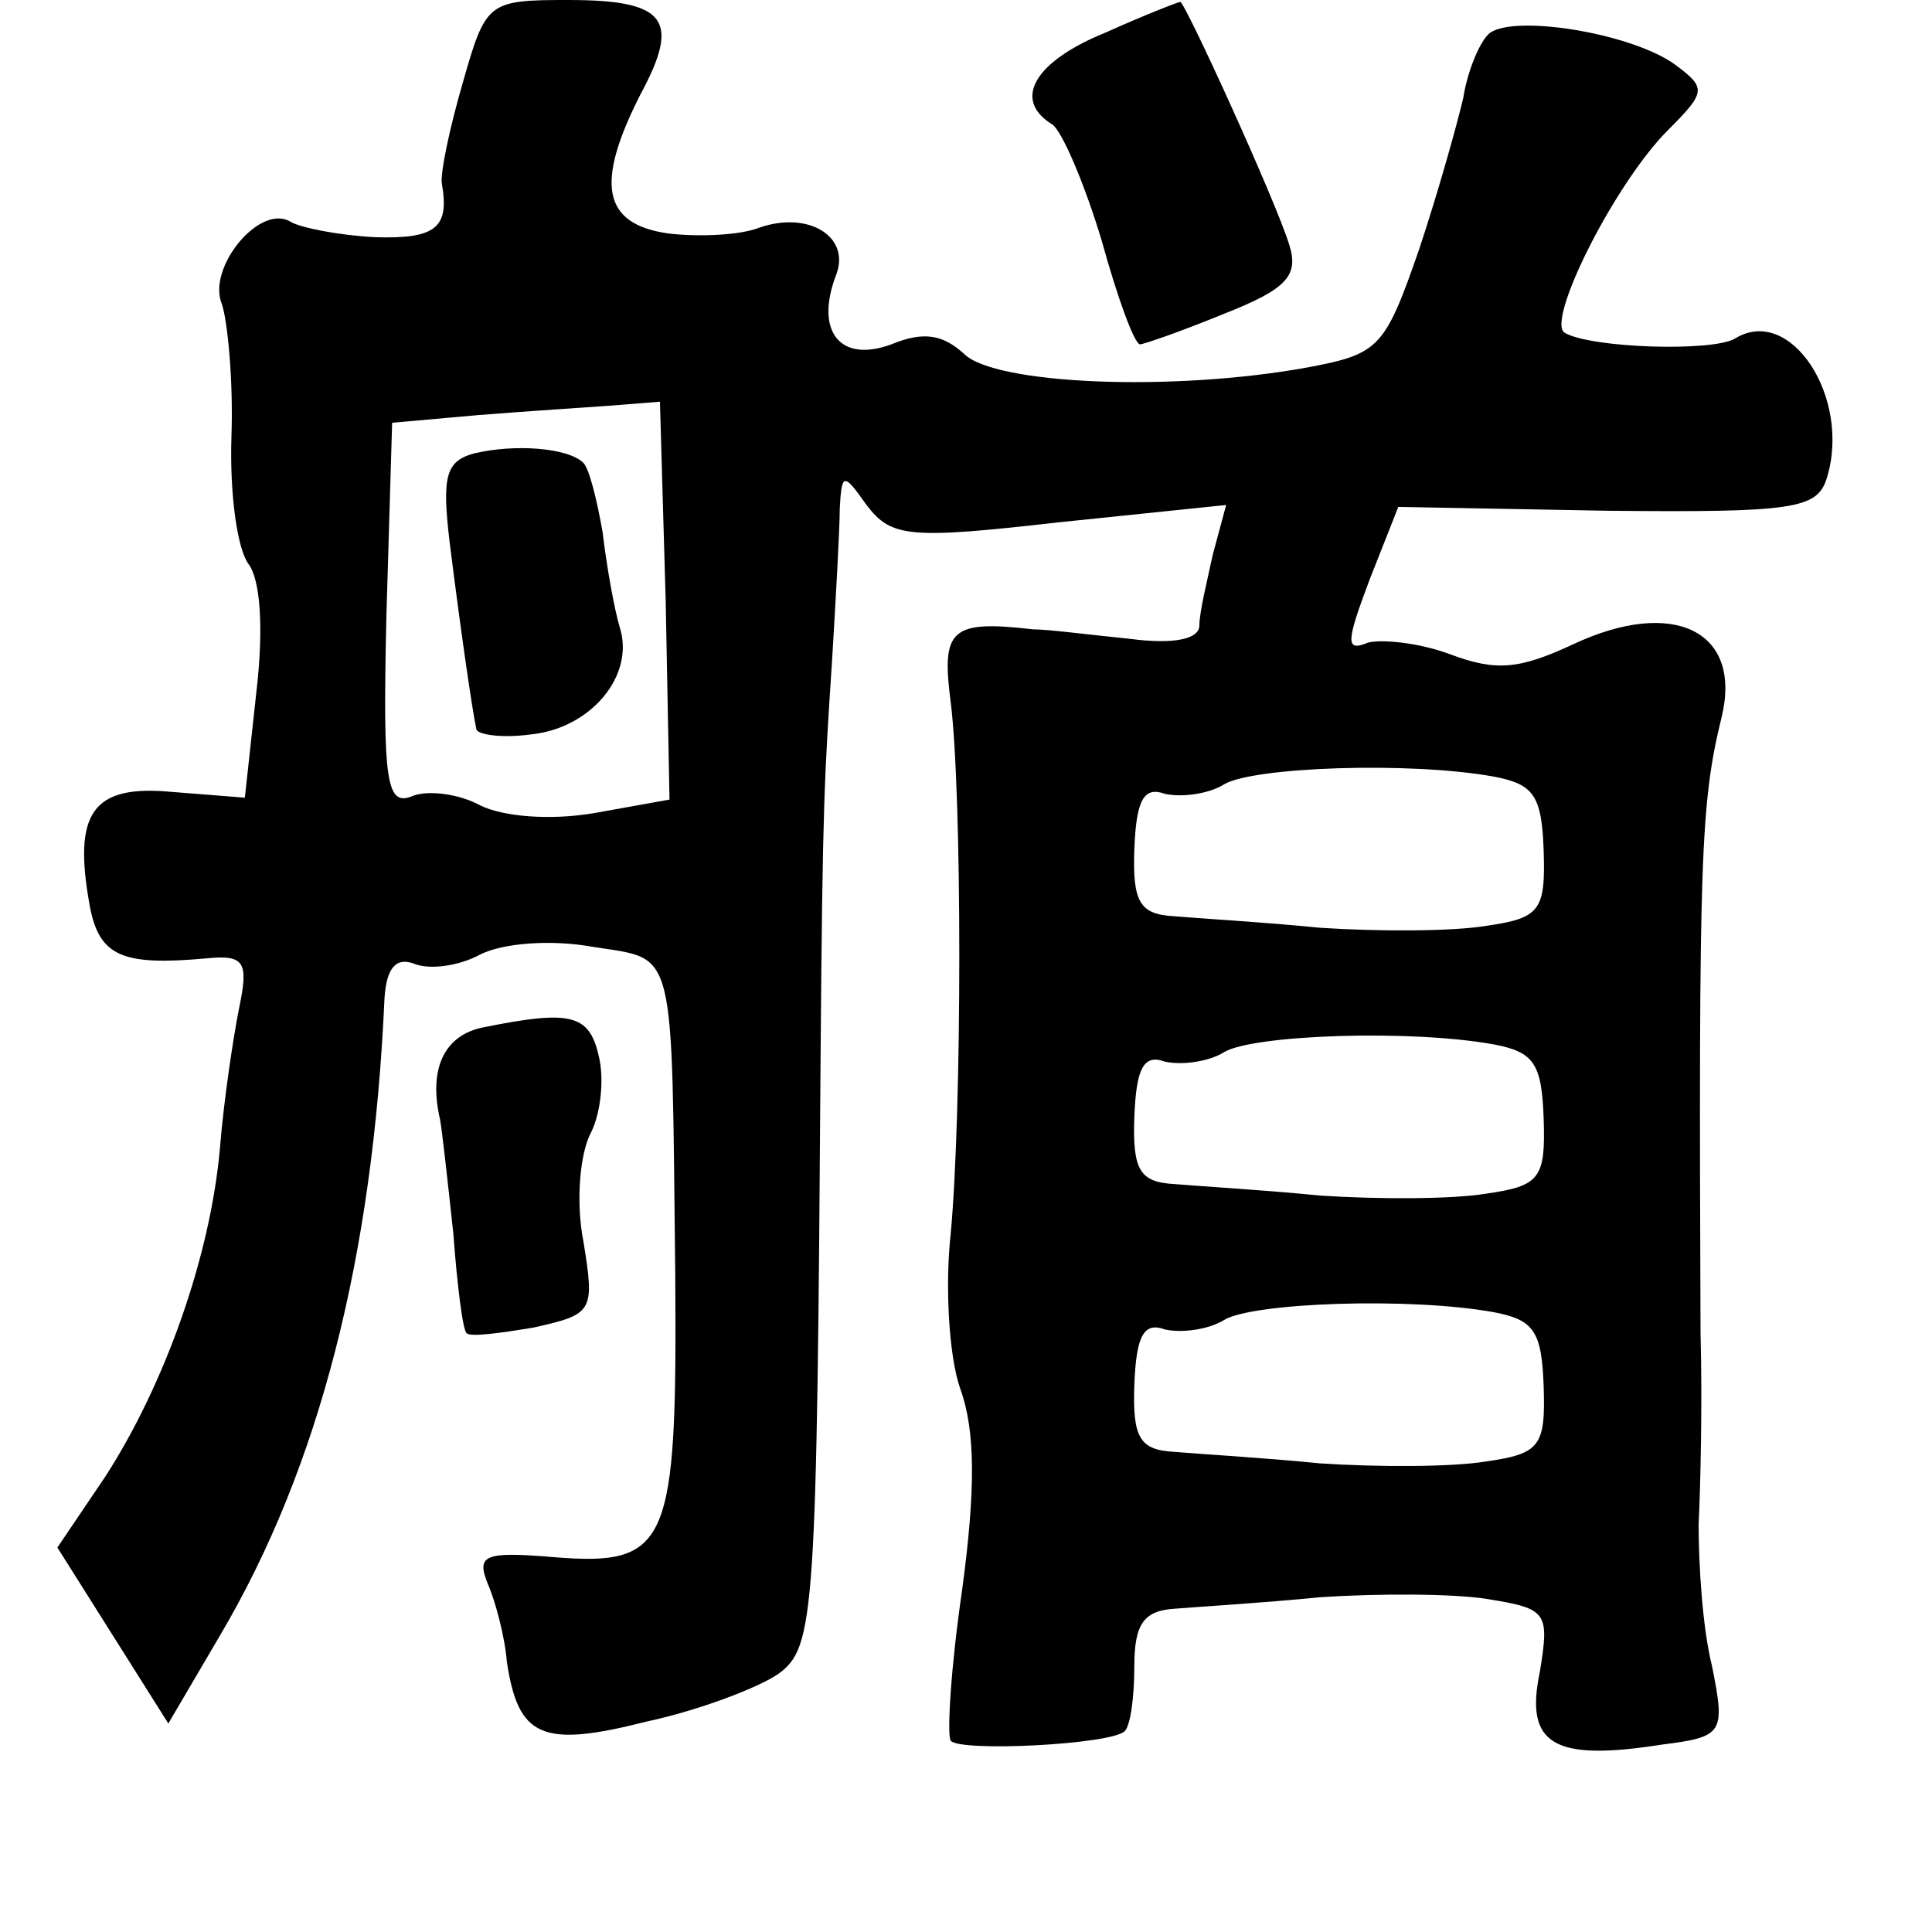 <?xml version="1.0" standalone="no"?>
<!DOCTYPE svg PUBLIC "-//W3C//DTD SVG 20010904//EN"
 "http://www.w3.org/TR/2001/REC-SVG-20010904/DTD/svg10.dtd">
<svg version="1.0" xmlns="http://www.w3.org/2000/svg"
 width="101pt" height="101pt" viewBox="0 0 101 101"
 preserveAspectRatio="xMidYMid meet">
<g transform="translate(0,101) scale(0.1,-0.1)"
fill="#000000" stroke="none">
<path d="M242 967 c-7 -24 -12 -48 -11 -53 4 -23 -3 -29 -35 -28 -19 1 -39 5
-44 8 -16 10 -44 -24 -36 -43 3 -9 6 -40 5 -69 -1 -30 3 -59 9 -67 6 -8 8 -33
4 -67 l-6 -55 -38 3 c-42 4 -52 -11 -43 -60 5 -26 17 -31 61 -27 20 2 22 -2
17 -26 -3 -15 -8 -48 -10 -73 -5 -57 -29 -124 -60 -172 l-25 -37 29 -46 29
-46 27 46 c52 88 80 198 86 333 1 16 6 22 16 18 8 -3 23 -1 34 5 12 6 37 8 59
4 44 -7 41 3 43 -171 1 -142 -3 -153 -64 -148 -36 3 -40 1 -34 -14 4 -9 9 -28
10 -41 6 -39 18 -45 73 -31 28 6 59 18 69 25 19 14 20 30 22 325 1 130 2 144
6 205 2 33 4 69 4 79 1 19 2 19 14 2 13 -17 22 -18 101 -9 l87 9 -7 -26 c-3
-14 -7 -30 -7 -37 0 -7 -13 -10 -36 -7 -20 2 -43 5 -51 5 -43 5 -48 0 -43 -38
6 -48 6 -213 0 -278 -3 -27 -1 -64 5 -81 8 -22 8 -53 1 -105 -6 -41 -8 -76 -6
-79 5 -6 84 -2 91 5 3 3 5 18 5 34 0 22 5 29 21 30 12 1 46 3 76 6 30 2 70 2
88 -1 31 -5 32 -7 27 -38 -8 -38 7 -47 64 -38 32 4 33 6 26 41 -5 20 -7 53 -7
74 1 20 2 65 1 100 -1 249 0 277 11 322 11 45 -25 63 -78 38 -28 -13 -40 -14
-64 -5 -16 6 -36 8 -43 6 -12 -5 -11 1 1 33 l15 38 109 -2 c98 -1 110 1 115
17 13 42 -19 91 -48 73 -12 -7 -75 -5 -89 3 -10 6 26 78 54 106 20 20 20 22 4
34 -23 17 -87 27 -98 16 -5 -5 -11 -20 -13 -33 -3 -13 -13 -49 -23 -79 -18
-52 -21 -55 -58 -62 -71 -13 -164 -9 -180 7 -11 10 -21 12 -38 5 -27 -10 -40
7 -29 36 8 20 -14 34 -40 25 -10 -4 -32 -5 -48 -3 -34 5 -38 26 -14 73 21 39
13 49 -38 49 -42 0 -43 -1 -55 -43z m106 -271 l2 -104 -39 -7 c-23 -4 -48 -2
-60 4 -11 6 -27 8 -35 5 -14 -6 -16 6 -14 94 l3 101 45 4 c25 2 56 4 70 5 l25
2 3 -104z m433 -92 c21 -4 25 -10 26 -39 1 -31 -2 -35 -30 -39 -18 -3 -57 -3
-87 -1 -30 3 -65 5 -76 6 -18 1 -22 7 -21 35 1 26 5 33 16 29 9 -2 23 0 31 5
15 9 97 12 141 4z m0 -140 c21 -4 25 -10 26 -39 1 -31 -2 -35 -30 -39 -18 -3
-57 -3 -87 -1 -30 3 -65 5 -76 6 -18 1 -22 7 -21 35 1 26 5 33 16 29 9 -2 23
0 31 5 15 9 97 12 141 4z m0 -140 c21 -4 25 -10 26 -39 1 -31 -2 -35 -30 -39
-18 -3 -57 -3 -87 -1 -30 3 -65 5 -76 6 -18 1 -22 7 -21 35 1 26 5 33 16 29 9
-2 23 0 31 5 15 9 97 12 141 4z"/>
<path d="M248 773 c-15 -4 -17 -12 -13 -46 6 -48 12 -89 14 -98 0 -3 13 -5 28
-3 32 3 55 31 47 56 -3 10 -7 33 -9 50 -3 17 -7 33 -10 36 -8 8 -36 10 -57 5z"/>
<path d="M578 993 c-37 -15 -49 -35 -28 -48 5 -3 17 -31 26 -61 8 -29 17 -54
20 -54 2 0 22 7 44 16 33 13 39 20 34 36 -7 23 -55 128 -57 127 -1 0 -19 -7
-39 -16z"/>
<path d="M253 473 c-21 -4 -29 -22 -23 -48 1 -5 4 -32 7 -60 2 -27 5 -51 7
-52 2 -2 17 0 35 3 31 7 32 8 26 45 -4 20 -2 46 4 57 5 10 7 28 4 40 -5 22
-15 24 -60 15z"/>
</g>
</svg>
